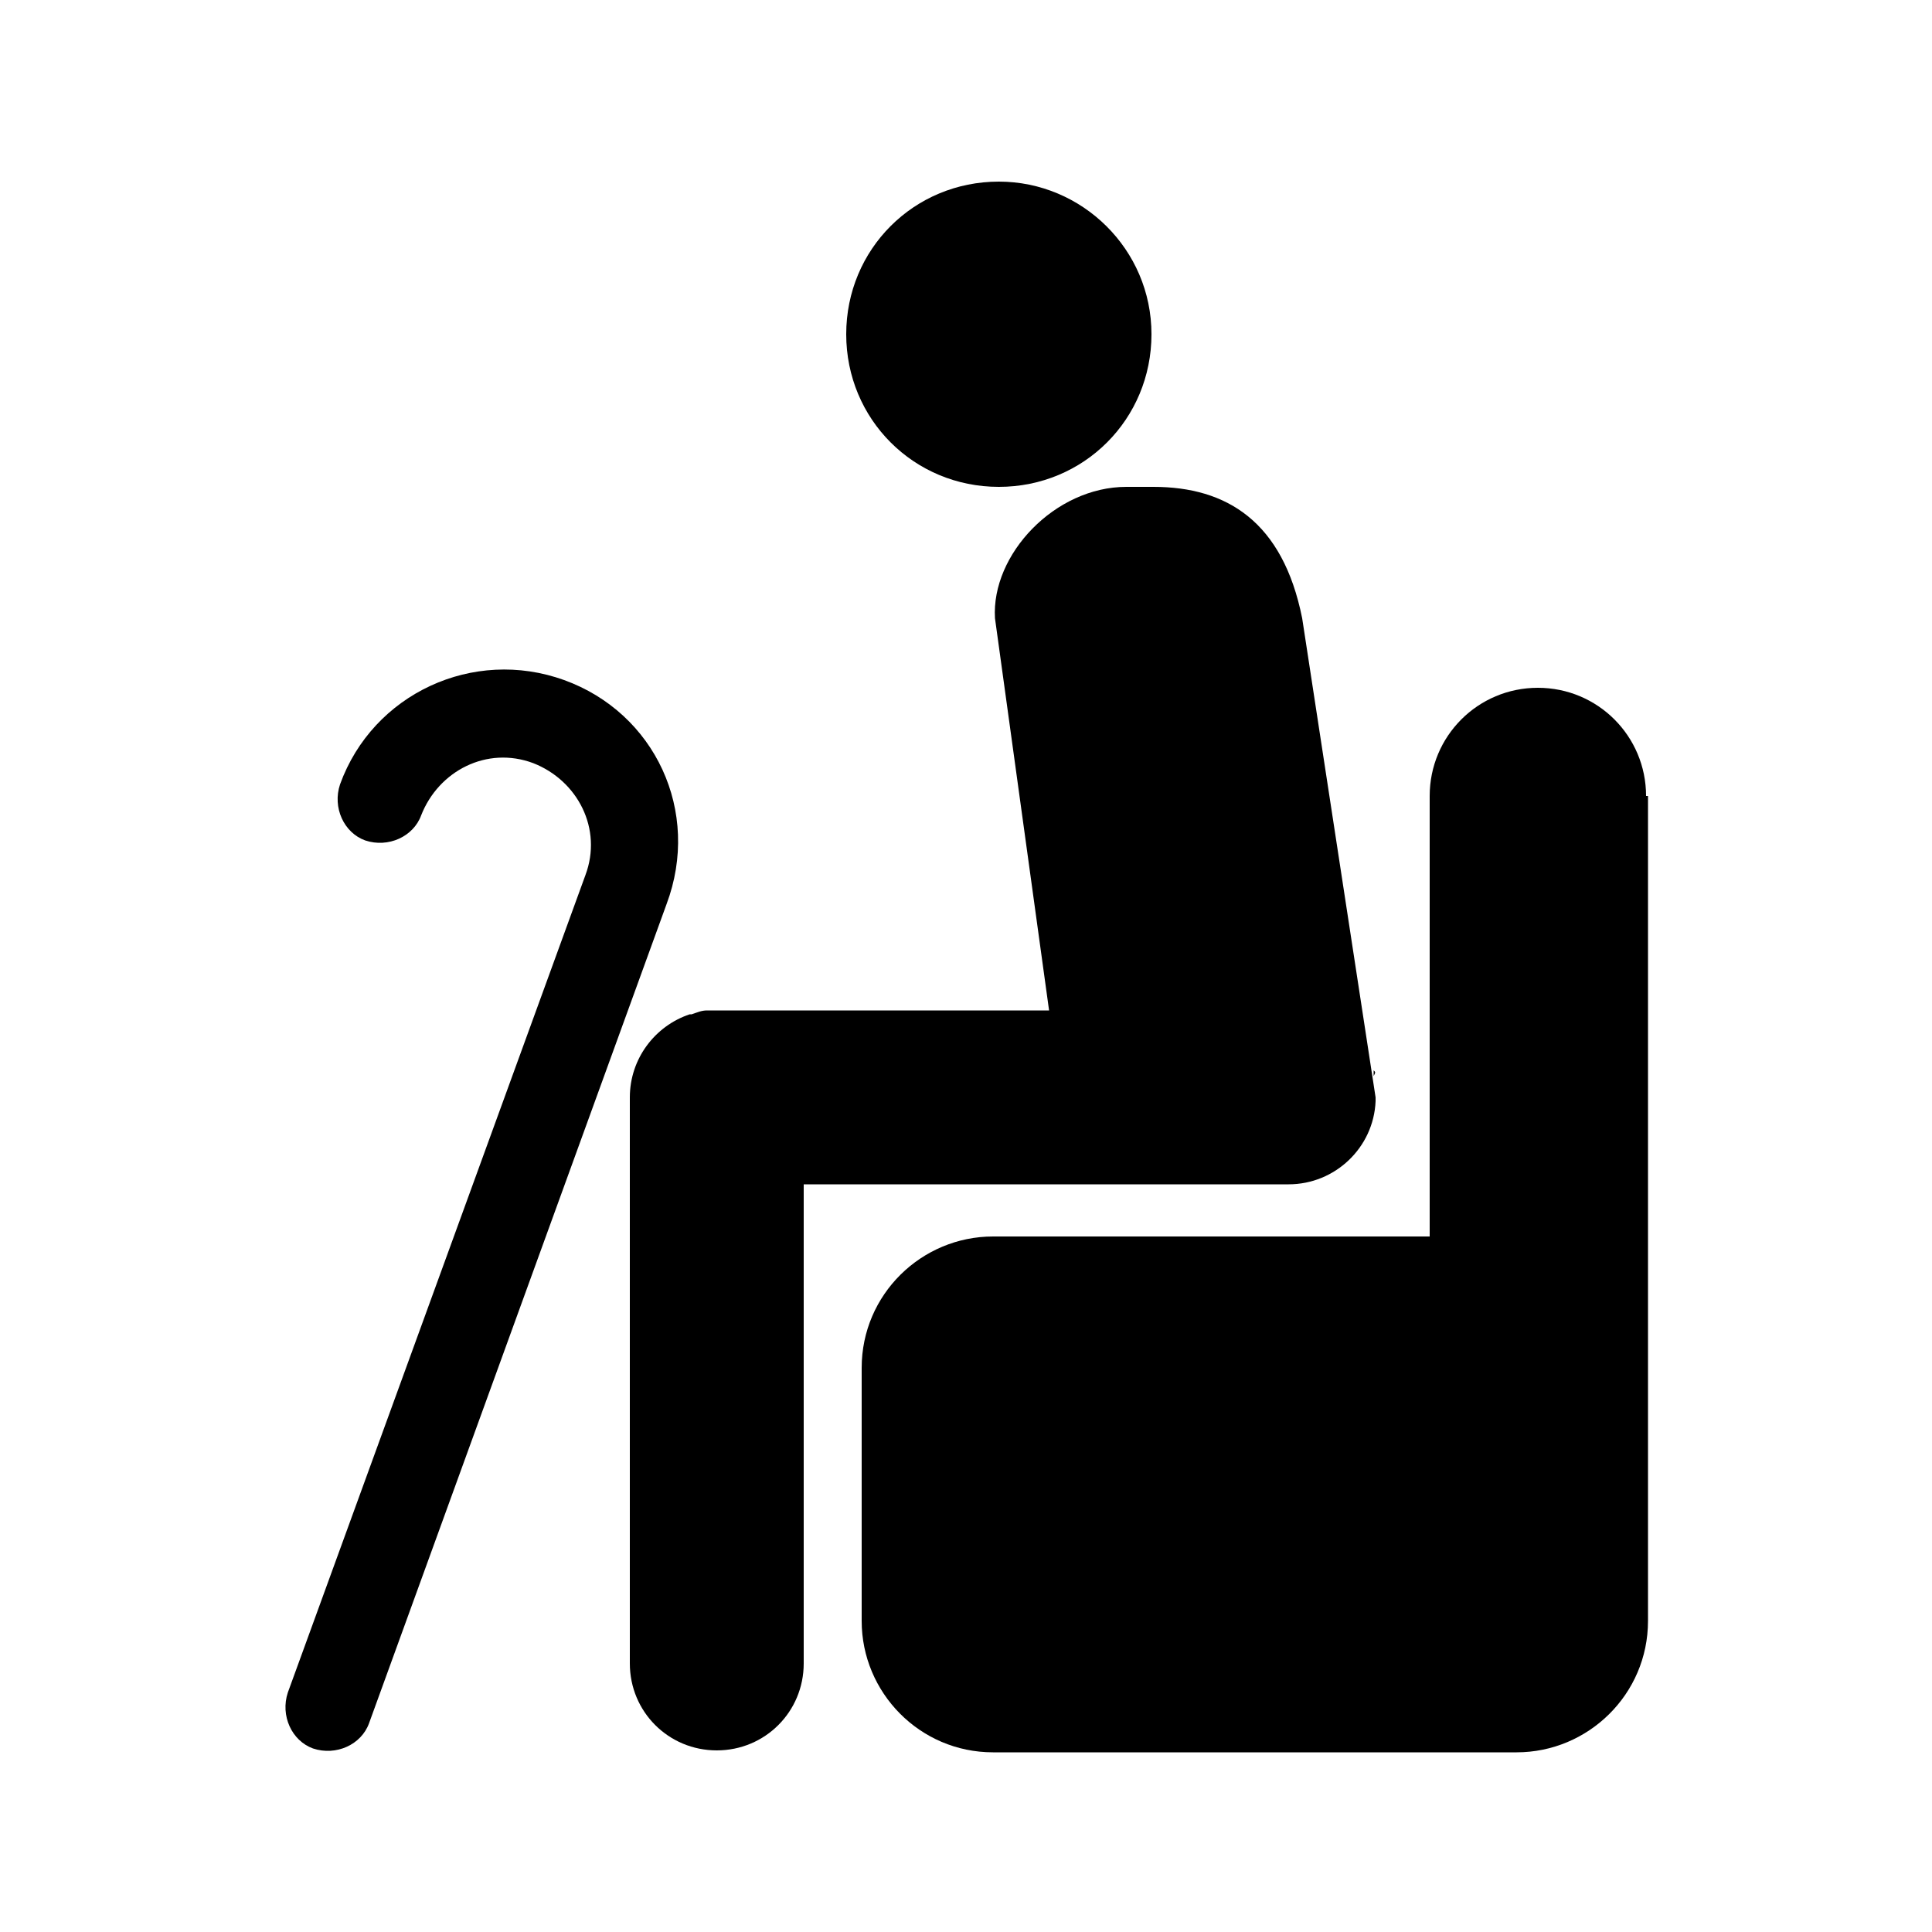 <?xml version="1.0" encoding="utf-8"?>
<!-- Generator: Adobe Illustrator 24.1.2, SVG Export Plug-In . SVG Version: 6.00 Build 0)  -->
<svg version="1.1" id="Layer_1" xmlns="http://www.w3.org/2000/svg" xmlns:xlink="http://www.w3.org/1999/xlink" x="0px" y="0px"
	 viewBox="0 0 100 100" style="enable-background:new 0 0 100 100;" xml:space="preserve">
<g>
	<path d="M85.2,41.2c0-3.1-2.5-5.6-5.6-5.6c-3.1,0-5.6,2.5-5.6,5.6V64H51.4c-3.7,0-6.8,3-6.8,6.8v13.1c0,3.7,3,6.8,6.8,6.8h27.1
		c3.7,0,6.8-3,6.8-6.8V70.8c0-0.1,0-0.3,0-0.4c0-0.1,0-0.3,0-0.4V41.2z"/>
	<path d="M63.9,61.3h2.8c2.4,0,4.4-1.9,4.5-4.3c0,0,0,0,0-0.2l-3.8-24.8c-1-5-3.9-6.8-7.7-6.8h-1.4c-3.7,0-7,3.5-6.8,6.8l2.8,20.3
		l-17.7,0c-0.3,0-0.5,0.1-0.8,0.2c0,0,0,0-0.1,0c-1.8,0.6-3.1,2.3-3.1,4.3v29.3c0,2.5,2,4.5,4.5,4.5c2.5,0,4.5-2,4.5-4.5V61.3h19.7
		H63.9z"/>
	<path d="M71.1,55.4c0,0,0,0.1,0,0.3C71.2,55.5,71.2,55.5,71.1,55.4z"/>
	<path d="M51.7,25.2c4.4,0,7.9-3.5,7.9-7.9S56,9.4,51.7,9.4c-4.4,0-7.9,3.5-7.9,7.9S47.3,25.2,51.7,25.2z"/>
	<path d="M29.2,35.2c-4.7-1.7-9.9,0.7-11.6,5.4c-0.4,1.2,0.2,2.5,1.3,2.9c1.2,0.4,2.5-0.2,2.9-1.3c0.9-2.3,3.4-3.6,5.8-2.7
		c2.3,0.9,3.6,3.4,2.7,5.8L14.9,87.6c-0.4,1.2,0.2,2.5,1.3,2.9c1.2,0.4,2.5-0.2,2.9-1.3l15.4-42.4C36.3,42,33.9,36.9,29.2,35.2z"/>
</g>
</svg>
